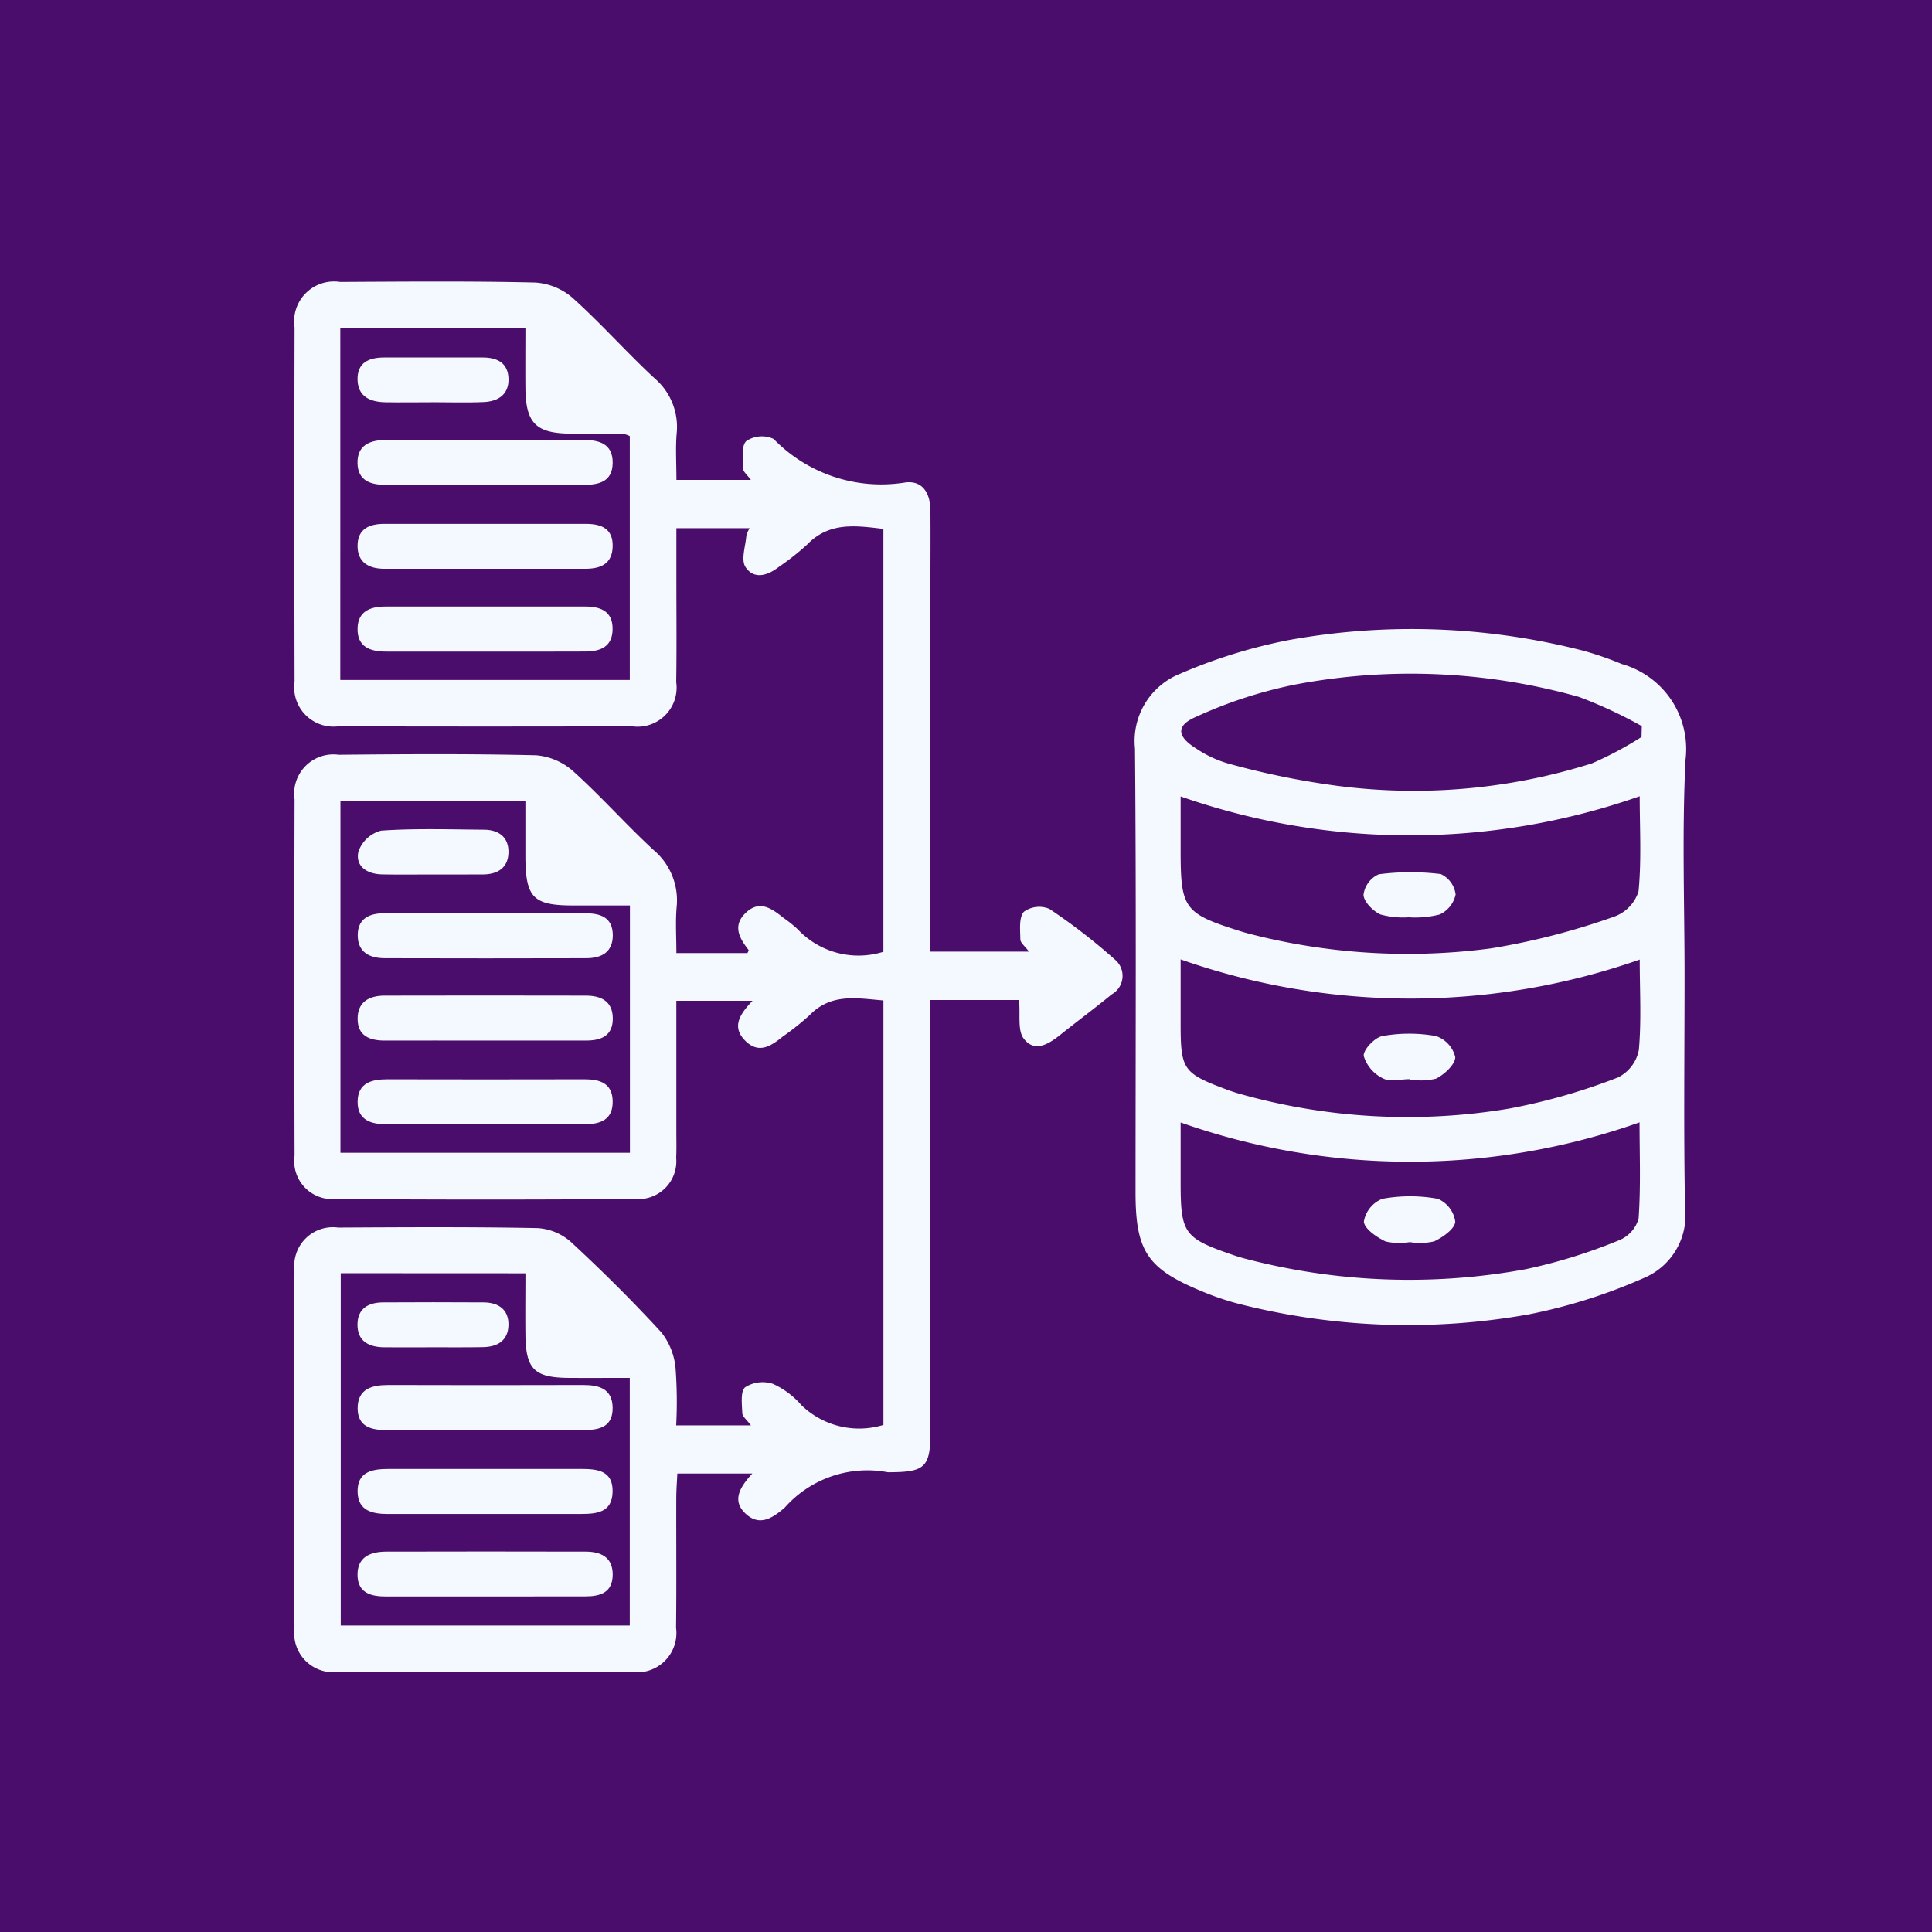 <svg xmlns="http://www.w3.org/2000/svg" xmlns:xlink="http://www.w3.org/1999/xlink" width="85" height="85" viewBox="0 0 85 85">
  <defs>
    <clipPath id="clip-path">
      <rect id="Rectangle_404010" data-name="Rectangle 404010" width="68.541" height="68.541" transform="translate(0 0)" fill="#fff" stroke="#707070" stroke-width="1"/>
    </clipPath>
  </defs>
  <g id="Group_1107495" data-name="Group 1107495" transform="translate(-162.34 -3549)">
    <rect id="Rectangle_404009" data-name="Rectangle 404009" width="85" height="85" transform="translate(162.34 3549)" fill="#4b0d6b"/>
    <g id="Mask_Group_1098861" data-name="Mask Group 1098861" transform="translate(170.34 3557)" clip-path="url(#clip-path)">
      <g id="Group_1106993" data-name="Group 1106993" transform="translate(4.942 4.384)">
        <path id="Path_881532" data-name="Path 881532" d="M3675.356,2209.231h-3.3c-.018.379-.046.725-.047,1.07-.005,1.907.013,3.814-.009,5.721a1.73,1.73,0,0,1-1.959,1.941q-6.461.02-12.923,0a1.713,1.713,0,0,1-1.907-1.9q-.023-7.892,0-15.783a1.7,1.7,0,0,1,1.921-1.869c2.927-.015,5.854-.034,8.779.023a2.435,2.435,0,0,1,1.471.617c1.373,1.272,2.706,2.594,3.972,3.973a2.985,2.985,0,0,1,.624,1.575,20,20,0,0,1,.027,2.515h3.288c-.177-.241-.374-.388-.38-.542-.014-.392-.086-.96.128-1.136a1.44,1.44,0,0,1,1.218-.15,3.624,3.624,0,0,1,1.253.936,3.647,3.647,0,0,0,3.611.872v-18.676c-1.141-.089-2.292-.343-3.255.655a11.692,11.692,0,0,1-1.155.921c-.508.406-1.044.8-1.649.217-.639-.621-.266-1.183.3-1.778h-3.352v5.725c0,.395.012.79-.007,1.184a1.664,1.664,0,0,1-1.78,1.812q-6.608.049-13.217,0a1.672,1.672,0,0,1-1.792-1.9q-.021-7.842,0-15.684a1.726,1.726,0,0,1,1.944-1.96c2.894-.029,5.788-.047,8.68.022a2.8,2.8,0,0,1,1.642.709c1.22,1.1,2.313,2.337,3.52,3.452a2.894,2.894,0,0,1,1.022,2.531c-.054.646-.01,1.3-.01,2.011h3.126c.012-.032.068-.115.049-.139-.415-.528-.719-1.082-.107-1.648s1.147-.159,1.651.243a5.368,5.368,0,0,1,.615.493,3.669,3.669,0,0,0,3.774.993v-18.605c-1.2-.141-2.384-.328-3.366.7a11.251,11.251,0,0,1-1.238.975c-.5.391-1.1.56-1.465,0-.206-.321.005-.914.04-1.383a1.3,1.3,0,0,1,.143-.323h-3.222v2.238c0,1.512.015,3.025-.007,4.537a1.718,1.718,0,0,1-1.942,1.942q-6.461.018-12.922,0a1.73,1.73,0,0,1-1.927-1.966q-.018-7.792,0-15.585a1.756,1.756,0,0,1,2.006-2c2.86-.015,5.722-.041,8.581.026a2.785,2.785,0,0,1,1.649.679c1.245,1.12,2.361,2.381,3.588,3.522a2.813,2.813,0,0,1,.986,2.444c-.053.65-.01,1.307-.01,2.039h3.276c-.153-.214-.34-.355-.343-.5-.006-.417-.086-1,.143-1.21a1.231,1.231,0,0,1,1.2-.092,6.6,6.6,0,0,0,5.814,1.912c.772-.083,1.079.514,1.085,1.231.009,1.15,0,2.3,0,3.453v15.96h4.336c-.18-.243-.377-.388-.38-.536-.005-.417-.07-.953.154-1.217a1.152,1.152,0,0,1,1.123-.128,25.911,25.911,0,0,1,2.882,2.229.932.932,0,0,1-.138,1.531c-.736.605-1.5,1.17-2.248,1.768-.52.418-1.142.813-1.624.18-.278-.366-.145-1.045-.206-1.7h-3.9v1.158q0,8.927,0,17.854c0,1.531-.234,1.758-1.774,1.765a.665.665,0,0,1-.1,0,4.854,4.854,0,0,0-4.524,1.545c-.023.024-.049.044-.074.065-.508.43-1.065.77-1.658.214S3674.766,2209.874,3675.356,2209.231Zm-5.386-24.991h-2.49c-1.767,0-2.1-.343-2.109-2.146,0-.808,0-1.616,0-2.46h-8.137v15.486h12.736Zm-12.723,16.179v15.5h12.716v-10.895c-.944,0-1.825.007-2.707,0-1.486-.014-1.864-.388-1.883-1.873-.011-.9,0-1.8,0-2.728Zm-.02-26.1h12.737v-10.729a1.033,1.033,0,0,0-.238-.088c-.789-.01-1.578-.014-2.366-.021-1.528-.013-1.976-.462-1.988-2.014-.007-.877,0-1.755,0-2.614h-8.144Z" transform="translate(-3655.198 -2156.787)" fill="#f3f9ff"/>
        <path id="Path_881533" data-name="Path 881533" d="M3866.847,2249.574c0,3.384-.044,6.77.021,10.154a2.987,2.987,0,0,1-1.82,3.1,24,24,0,0,1-5.031,1.592,30.158,30.158,0,0,1-12.893-.487,11.989,11.989,0,0,1-1.487-.512c-2.427-.995-2.945-1.772-2.945-4.371,0-6.507.034-13.014-.024-19.52a3.183,3.183,0,0,1,1.995-3.294,23.159,23.159,0,0,1,4.765-1.476,30.34,30.34,0,0,1,12.99.474,14.726,14.726,0,0,1,1.672.581,3.883,3.883,0,0,1,2.8,4.2C3866.73,2243.193,3866.847,2246.386,3866.847,2249.574Zm-22.171-7.936v2.38c0,2.567.151,2.771,2.646,3.555.281.088.569.155.855.227a27.869,27.869,0,0,0,10.171.52,30.981,30.981,0,0,0,5.4-1.393,1.739,1.739,0,0,0,1.074-1.114c.134-1.387.051-2.794.051-4.183A30.562,30.562,0,0,1,3844.676,2241.638Zm20.2,7.177a30.527,30.527,0,0,1-20.2-.007v2.852c0,1.986.117,2.156,1.973,2.854.185.069.371.133.56.189a27.139,27.139,0,0,0,11.91.67,26.668,26.668,0,0,0,4.8-1.373,1.715,1.715,0,0,0,.917-1.212C3864.952,2251.485,3864.874,2250.165,3864.874,2248.815Zm-20.2,7.167v2.633c0,2.254.146,2.457,2.315,3.2q.234.081.471.145a28.422,28.422,0,0,0,12.39.479,23.591,23.591,0,0,0,4.109-1.273,1.466,1.466,0,0,0,.863-.952c.1-1.413.042-2.835.042-4.236A30.334,30.334,0,0,1,3844.676,2255.982Zm20.279-16.959c0-.159.007-.318.011-.478a19.915,19.915,0,0,0-2.764-1.285,27.285,27.285,0,0,0-12.48-.546,19.787,19.787,0,0,0-4.364,1.42c-.9.386-.848.866,0,1.394a4.951,4.951,0,0,0,1.418.664,35.046,35.046,0,0,0,4.8.98,26.031,26.031,0,0,0,11.194-.988A15.865,15.865,0,0,0,3864.954,2239.022Z" transform="translate(-3805.675 -2218.982)" fill="#f3f9ff"/>
        <path id="Path_881534" data-name="Path 881534" d="M3675.035,2297.643c1.442,0,2.884,0,4.326,0,.67,0,1.192.185,1.2.962,0,.762-.508,1.014-1.174,1.015q-4.424.012-8.848,0c-.667,0-1.192-.251-1.2-.995s.5-.987,1.181-.983C3672.02,2297.649,3673.527,2297.643,3675.035,2297.643Z" transform="translate(-3666.542 -2269.846)" fill="#f3f9ff"/>
        <path id="Path_881535" data-name="Path 881535" d="M3674.957,2317.986c-1.475,0-2.949-.006-4.424,0-.676,0-1.2-.206-1.2-.963,0-.742.512-1.013,1.182-1.015q4.425-.01,8.849,0c.659,0,1.185.227,1.195.992s-.5.987-1.173.984C3677.907,2317.982,3676.432,2317.986,3674.957,2317.986Z" transform="translate(-3666.541 -2284.589)" fill="#f3f9ff"/>
        <path id="Path_881536" data-name="Path 881536" d="M3674.878,2336.649c-1.415,0-2.829,0-4.242,0-.7,0-1.3-.181-1.29-1s.612-.981,1.309-.98q4.34.01,8.682,0c.661,0,1.209.168,1.23.947.023.837-.543,1.033-1.249,1.032Q3677.1,2336.646,3674.878,2336.649Z" transform="translate(-3666.554 -2299.569)" fill="#f3f9ff"/>
        <path id="Path_881537" data-name="Path 881537" d="M3672.628,2280.9c-.723,0-1.445.01-2.167-.005-.647-.014-1.178-.345-1.037-1a1.447,1.447,0,0,1,1-.924c1.5-.105,3.016-.052,4.526-.041.652.005,1.094.332,1.076,1.01s-.487.956-1.132.958C3674.136,2280.9,3673.382,2280.9,3672.628,2280.9Z" transform="translate(-3666.598 -2254.81)" fill="#f3f9ff"/>
        <path id="Path_881538" data-name="Path 881538" d="M3674.989,2404.835c-1.441,0-2.884-.009-4.326,0-.693.006-1.309-.131-1.312-.956,0-.865.632-1.029,1.364-1.028q4.277.013,8.554,0c.689,0,1.279.154,1.3.98.022.842-.551,1.007-1.255,1C3677.873,2404.827,3676.431,2404.835,3674.989,2404.835Z" transform="translate(-3666.558 -2354.301)" fill="#f3f9ff"/>
        <path id="Path_881539" data-name="Path 881539" d="M3674.917,2441.93c-1.447,0-2.893,0-4.339,0-.657,0-1.231-.15-1.251-.924-.021-.814.564-1.047,1.259-1.05q4.389-.011,8.776,0c.651,0,1.19.231,1.191,1.005,0,.792-.536.966-1.2.965Q3677.135,2441.926,3674.917,2441.93Z" transform="translate(-3666.539 -2384.076)" fill="#f3f9ff"/>
        <path id="Path_881540" data-name="Path 881540" d="M3674.915,2423.525q-2.121,0-4.241,0c-.677,0-1.313-.139-1.332-.966-.021-.9.651-1.016,1.367-1.016q4.24.005,8.48,0c.7,0,1.389.074,1.372,1s-.71.98-1.406.981Q3677.036,2423.527,3674.915,2423.525Z" transform="translate(-3666.551 -2369.3)" fill="#f3f9ff"/>
        <path id="Path_881541" data-name="Path 881541" d="M3672.667,2386.361c-.723,0-1.445.007-2.168,0-.673-.007-1.188-.257-1.18-1.013.007-.7.488-.96,1.123-.963,1.478-.008,2.957-.01,4.434,0,.646.006,1.1.312,1.085,1s-.488.959-1.126.969C3674.112,2386.368,3673.389,2386.36,3672.667,2386.361Z" transform="translate(-3666.533 -2339.469)" fill="#f3f9ff"/>
        <path id="Path_881542" data-name="Path 881542" d="M3674.971,2210.8c1.475,0,2.95,0,4.425,0,.682,0,1.181.221,1.164.992s-.531.984-1.2.984q-4.424,0-8.848,0c-.679,0-1.181-.282-1.176-1.017.006-.754.532-.966,1.209-.96C3672.021,2210.8,3673.5,2210.8,3674.971,2210.8Z" transform="translate(-3666.547 -2200.136)" fill="#f3f9ff"/>
        <path id="Path_881543" data-name="Path 881543" d="M3674.908,2194.083q-2.169,0-4.339,0c-.657,0-1.225-.177-1.246-.943-.021-.824.57-1.033,1.264-1.034q4.339-.008,8.678,0c.681,0,1.289.159,1.284,1.005s-.625.974-1.3.974Z" transform="translate(-3666.536 -2185.134)" fill="#f3f9ff"/>
        <path id="Path_881544" data-name="Path 881544" d="M3674.836,2231.241h-4.242c-.7,0-1.283-.2-1.259-1.03.02-.763.581-.954,1.239-.954q4.389,0,8.781,0c.661,0,1.2.2,1.2.981s-.521.994-1.184,1C3677.862,2231.246,3676.349,2231.241,3674.836,2231.241Z" transform="translate(-3666.545 -2214.957)" fill="#f3f9ff"/>
        <path id="Path_881545" data-name="Path 881545" d="M3672.616,2175.69c-.689,0-1.377.012-2.066,0-.65-.015-1.2-.231-1.224-.984-.02-.768.5-.989,1.18-.988q2.166,0,4.331,0c.646,0,1.116.25,1.13.945s-.465.988-1.086,1.017c-.753.035-1.509.008-2.263.008Z" transform="translate(-3666.537 -2170.375)" fill="#f3f9ff"/>
        <path id="Path_881546" data-name="Path 881546" d="M3895.609,2290.479a3.708,3.708,0,0,1-1.247-.126c-.328-.152-.73-.56-.74-.866a1.147,1.147,0,0,1,.67-.9,10.83,10.83,0,0,1,2.728-.01,1.141,1.141,0,0,1,.654.9,1.256,1.256,0,0,1-.7.878A4.344,4.344,0,0,1,3895.609,2290.479Z" transform="translate(-3846.575 -2262.506)" fill="#f3f9ff"/>
        <path id="Path_881547" data-name="Path 881547" d="M3895.685,2326.489c-.394,0-.856.13-1.165-.033a1.625,1.625,0,0,1-.85-.986c-.031-.273.487-.819.825-.879a6.685,6.685,0,0,1,2.349,0,1.3,1.3,0,0,1,.852.926c0,.325-.475.762-.844.949a2.839,2.839,0,0,1-1.167.033Z" transform="translate(-3846.613 -2291.394)" fill="#f3f9ff"/>
        <path id="Path_881548" data-name="Path 881548" d="M3895.724,2362.8a2.715,2.715,0,0,1-1.071-.029c-.39-.186-.937-.56-.952-.875a1.311,1.311,0,0,1,.811-1,6.731,6.731,0,0,1,2.445,0,1.284,1.284,0,0,1,.764,1.006c-.017.314-.544.684-.925.865A2.709,2.709,0,0,1,3895.724,2362.8Z" transform="translate(-3846.638 -2320.537)" fill="#f3f9ff"/>
      </g>
    </g>
  </g>
</svg>
